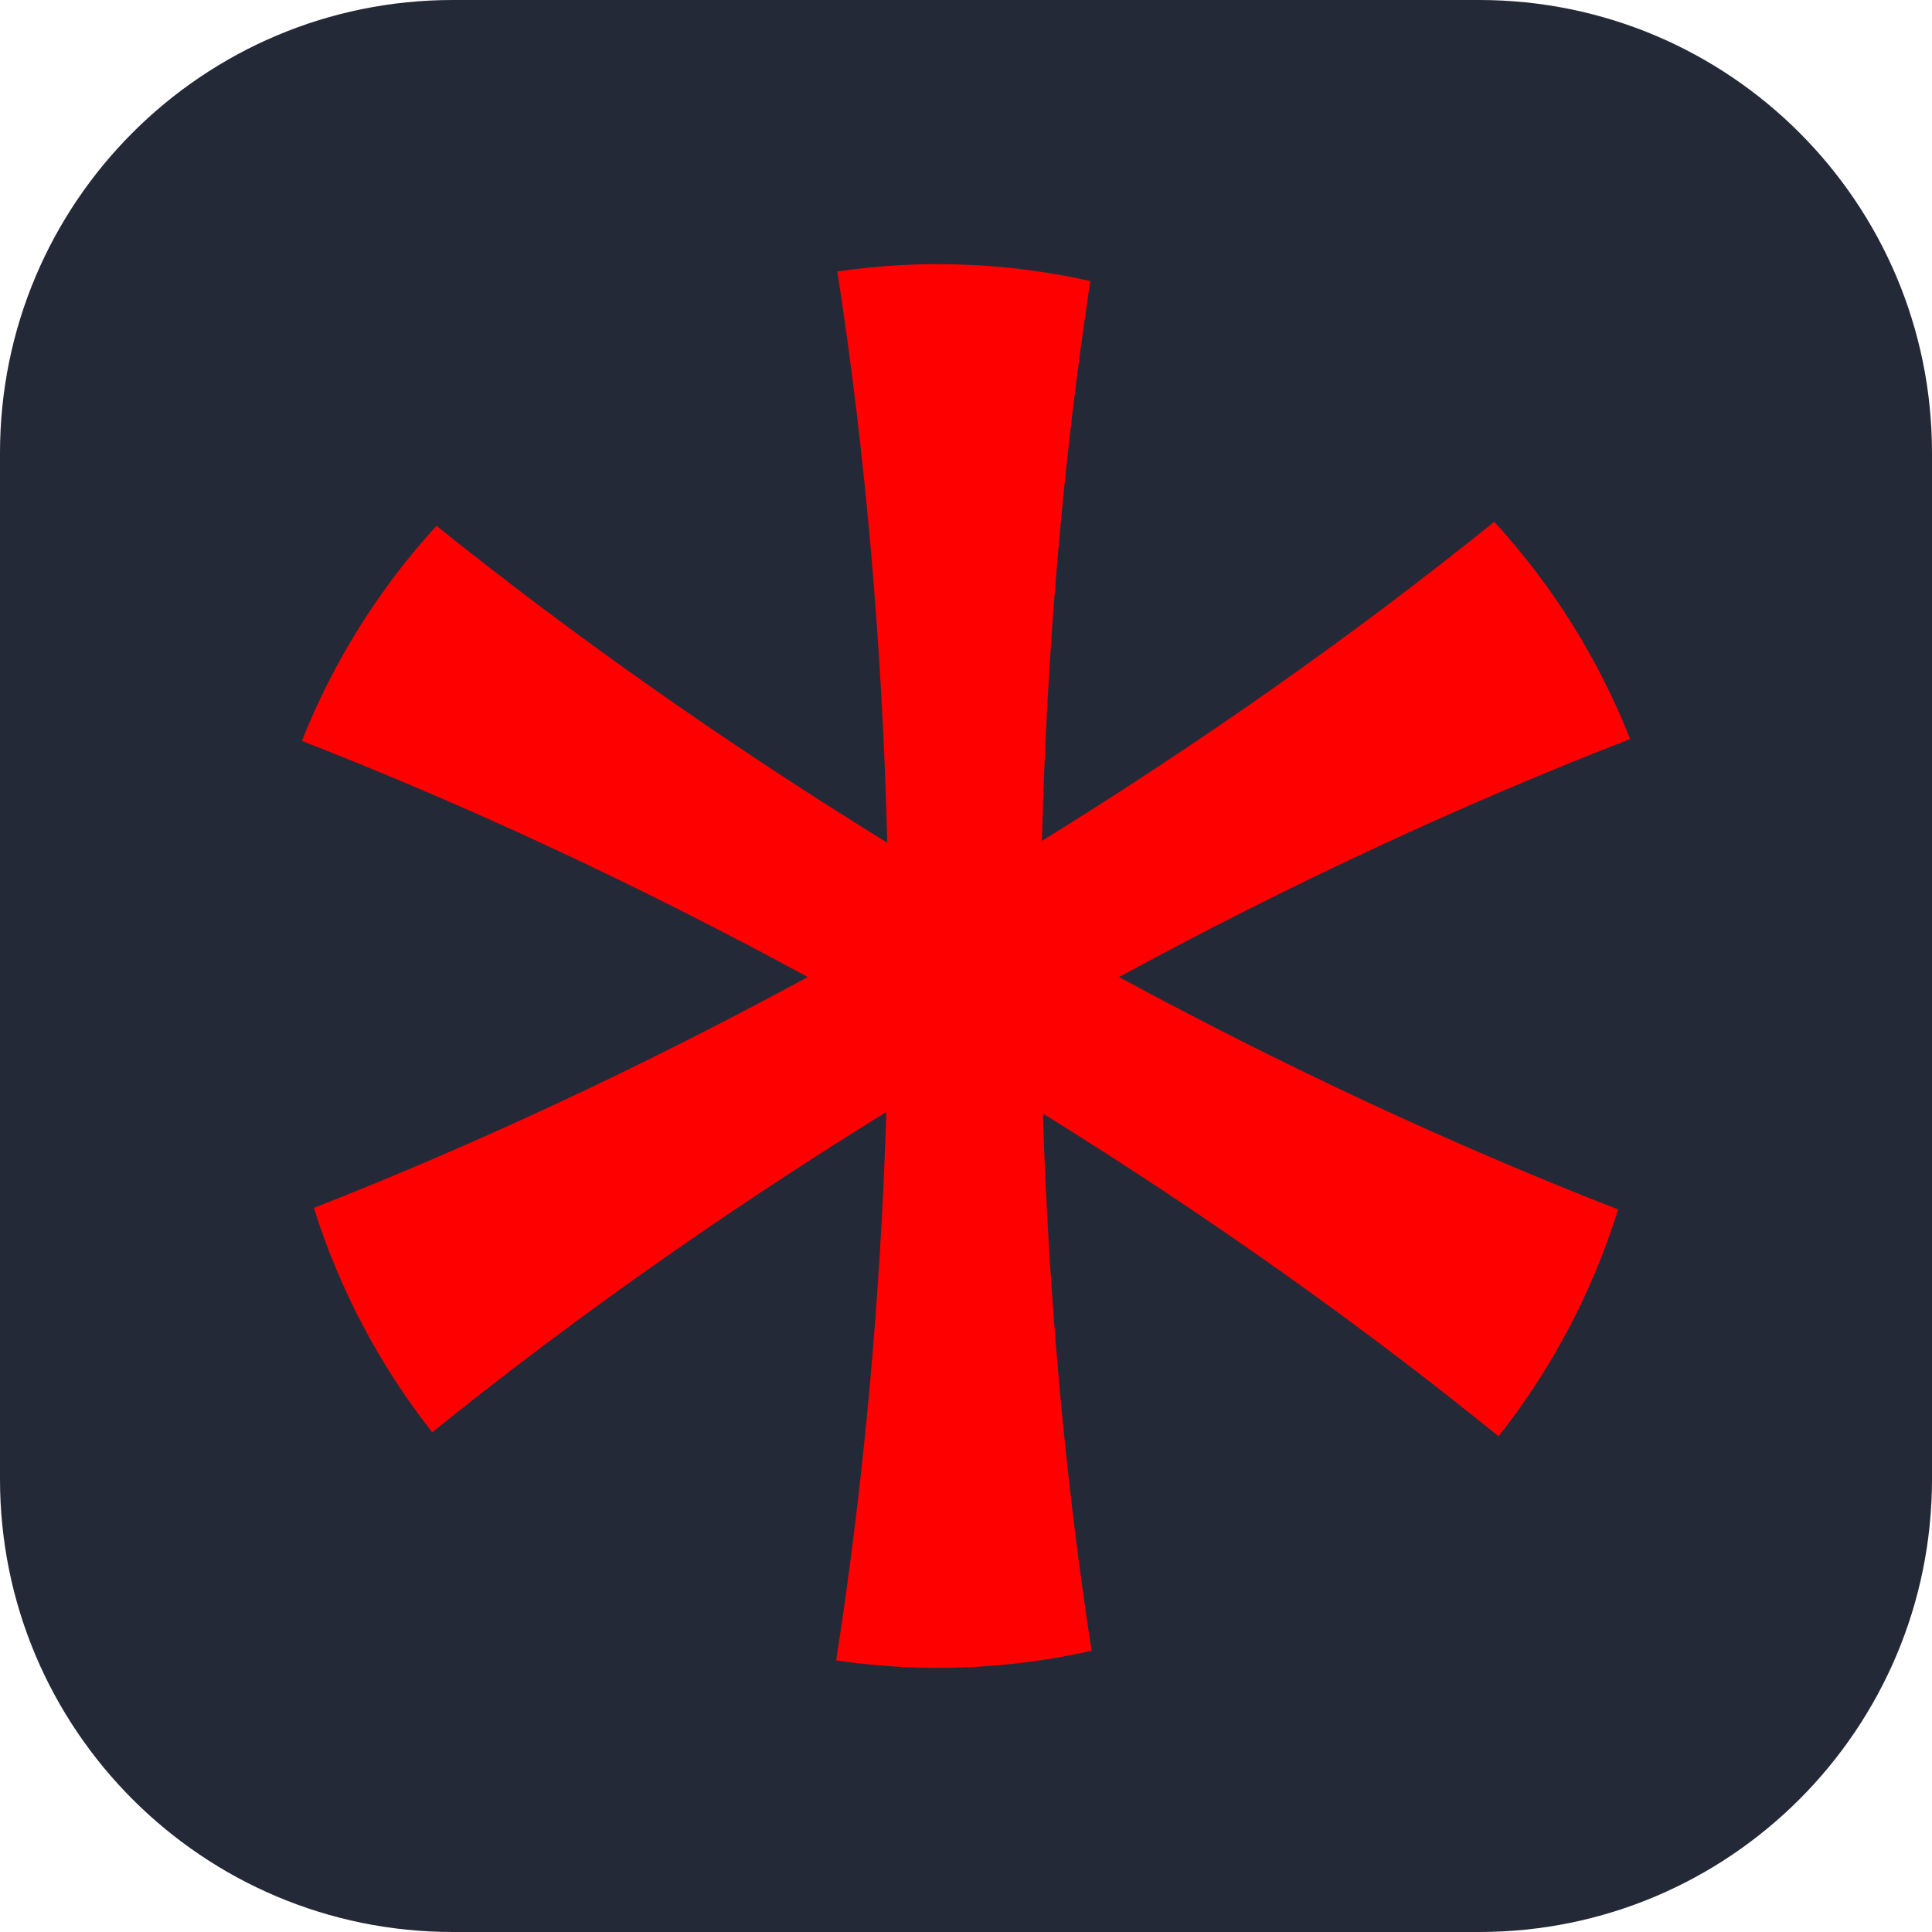 <svg width="256" height="256" viewBox="0 0 256 256" fill="none" xmlns="http://www.w3.org/2000/svg">
<path d="M196 0H60C26.863 0 0 26.863 0 60V196C0 229.137 26.863 256 60 256H196C229.137 256 256 229.137 256 196V60C256 26.863 229.137 0 196 0Z" fill="#242938"/>
<path fill-rule="evenodd" clip-rule="evenodd" d="M117.569 111.665C96.323 98.565 76.176 84.401 57.841 69.675C50.217 78.005 44.171 87.663 40 98.174C62.167 106.811 84.787 117.368 107.036 129.462C85.315 141.243 63.245 151.56 41.592 160.052C44.975 170.837 50.288 180.911 57.269 189.782C75.712 174.9 96.015 160.581 117.447 147.34C116.663 172.318 114.418 196.827 110.792 220.003C122.055 221.673 133.529 221.242 144.637 218.732C141.135 195.993 138.961 171.993 138.186 147.545C159.717 160.895 180.092 175.327 198.567 190.315C205.642 181.359 211.012 171.169 214.408 160.257C192.541 151.739 170.231 141.351 148.27 129.462C170.755 117.248 193.615 106.604 216 97.928C211.811 87.303 205.707 77.544 197.996 69.142C179.622 83.963 159.404 98.225 138.064 111.419C138.71 85.962 140.872 60.93 144.473 37.239C133.471 34.769 122.112 34.338 110.955 35.968C114.685 60.107 116.918 85.665 117.569 111.665Z" fill="#FF0000"/>
</svg>

